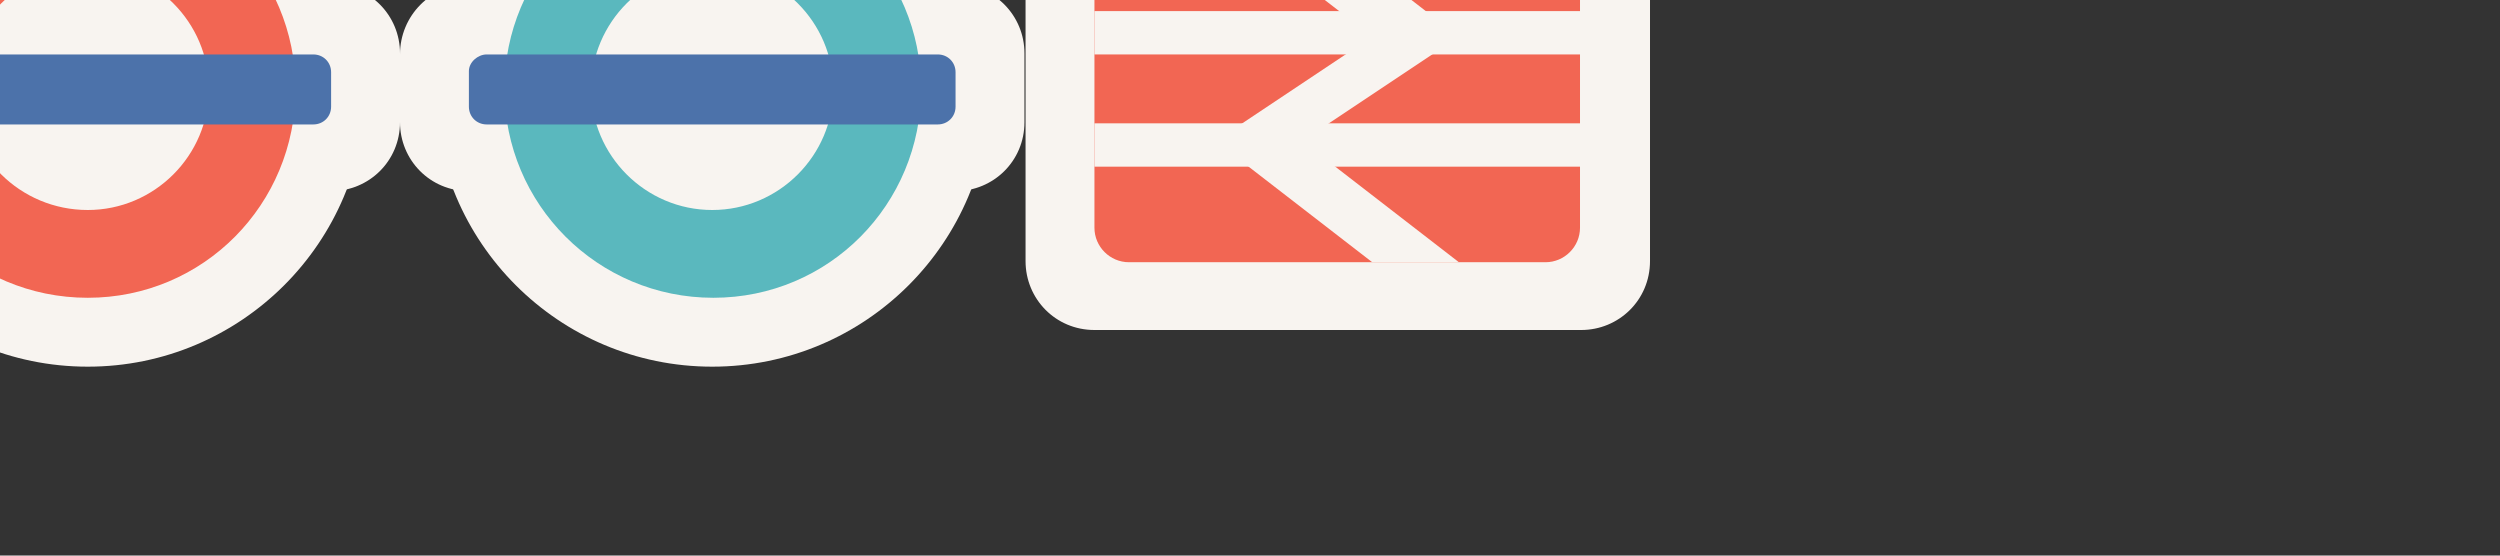 <?xml version="1.0" encoding="utf-8"?>
<!-- Generator: Adobe Illustrator 18.0.0, SVG Export Plug-In . SVG Version: 6.00 Build 0)  -->
<!DOCTYPE svg PUBLIC "-//W3C//DTD SVG 1.1//EN" "http://www.w3.org/Graphics/SVG/1.1/DTD/svg11.dtd">
<svg version="1.1" id="Layer_1" xmlns="http://www.w3.org/2000/svg" xmlns:xlink="http://www.w3.org/1999/xlink" x="0px" y="0px"
	 viewBox="0 0 225 50" enable-background="new 0 0 225 50" xml:space="preserve">
<rect x="0" y="0" width="225" height="50" fill="#333333" stroke="none"/>
<path fill="#F8F4F0" d="M-23.4,8c0,13.8-11.2,25-25,25s-25-11.2-25-25s11.2-25,25-25S-23.4-5.8-23.4,8"/>
<path fill="#F8F4F0" d="M-70.2-1.4h43.8c3.5,0,6.2,2.8,6.2,6.2V11c0,3.5-2.8,6.2-6.2,6.2h-43.8c-3.5,0-6.2-2.8-6.2-6.2V4.9
	C-76.5,1.4-73.7-1.4-70.2-1.4"/>
<path opacity="0.7" fill="#FF9701" enable-background="new    " d="M-48.4-10.8c-10.4,0-18.8,8.4-18.8,18.8s8.4,18.8,18.8,18.8
	S-29.6,18.4-29.6,8S-38-10.8-48.4-10.8 M-48.4-2.9c6,0,10.9,4.9,10.9,10.9s-4.9,10.9-10.9,10.9S-59.3,14-59.3,8
	C-59.3,2-54.4-2.9-48.4-2.9"/>
<path fill="#4C72AA" d="M-68.7,4.9h40.6c0.9,0,1.6,0.7,1.6,1.6v3.1c0,0.9-0.7,1.6-1.6,1.6h-40.6c-0.9,0-1.6-0.7-1.6-1.6V6.4
	C-70.2,5.6-69.5,4.9-68.7,4.9"/>
<path fill="#F8F4F0" d="M-79.4,8c0,13.8-11.2,25-25,25s-25-11.2-25-25s11.2-25,25-25S-79.4-5.8-79.4,8"/>
<path fill="#F8F4F0" d="M-126.2-1.4h43.8c3.5,0,6.2,2.8,6.2,6.2V11c0,3.5-2.8,6.2-6.2,6.2h-43.8c-3.5,0-6.2-2.8-6.2-6.2V4.9
	C-132.5,1.4-129.7-1.4-126.2-1.4"/>
<path fill="#4C72AA" d="M-104.4-10.8c-10.4,0-18.8,8.4-18.8,18.8s8.4,18.8,18.8,18.8S-85.6,18.4-85.6,8S-94-10.8-104.4-10.8
	 M-104.4-2.9c6,0,10.9,4.9,10.9,10.9s-4.9,10.9-10.9,10.9S-115.3,14-115.3,8S-110.4-2.9-104.4-2.9"/>
<path fill="#4C72AA" d="M-124.7,4.9h40.6c0.9,0,1.6,0.7,1.6,1.6v3.1c0,0.9-0.7,1.6-1.6,1.6h-40.6c-0.9,0-1.6-0.7-1.6-1.6V6.4
	C-126.2,5.6-125.5,4.9-124.7,4.9"/>
<path fill="#F8F4F0" d="M32.9,8c0,13.8-11.2,25-25,25s-25-11.2-25-25s11.2-25,25-25S32.9-5.8,32.9,8"/>
<path fill="#F8F4F0" d="M-14-1.4h43.8c3.5,0,6.2,2.8,6.2,6.2V11c0,3.5-2.8,6.2-6.2,6.2H-14c-3.5,0-6.2-2.8-6.2-6.2V4.9
	C-20.2,1.4-17.5-1.4-14-1.4"/>
<path opacity="0.7" fill="#F02A10" enable-background="new    " d="M7.9-10.8C-2.5-10.8-10.9-2.4-10.9,8s8.4,18.8,18.8,18.8
	S26.6,18.4,26.6,8S18.2-10.8,7.9-10.8 M7.9-2.9c6,0,10.9,4.9,10.9,10.9S13.9,18.9,7.9,18.9c-6.1,0-11-4.9-11-10.9S1.8-2.9,7.9-2.9"
	/>
<path fill="#4C72AA" d="M-12.4,4.9h40.6c0.9,0,1.6,0.7,1.6,1.6v3.1c0,0.9-0.7,1.6-1.6,1.6h-40.6c-0.9,0-1.6-0.7-1.6-1.6V6.4
	C-14,5.6-13.3,4.9-12.4,4.9"/>
<path fill="#F8F4F0" d="M98.5-13.9h43.8c3.5,0,6.2,2.8,6.2,6.2v31.2c0,3.5-2.8,6.2-6.2,6.2H98.5c-3.5,0-6.2-2.8-6.2-6.2V-7.6
	C92.2-11.1,95-13.9,98.5-13.9"/>
<path opacity="0.7" fill="#F02A10" enable-background="new    " d="M101.6-7.6h37.5c1.7,0,3.1,1.4,3.1,3.1v25c0,1.7-1.4,3.1-3.1,3.1
	h-37.5c-1.7,0-3.1-1.4-3.1-3.1v-25C98.5-6.2,99.9-7.6,101.6-7.6"/>
<rect x="98.5" y="1" fill="#F8F4F0" width="43.8" height="3.9"/>
<rect x="98.5" y="11.1" fill="#F8F4F0" width="43.8" height="3.9"/>
<polygon fill="#F8F4F0" points="109.4,-7.6 123.5,3.3 109.4,12.7 123.5,23.6 131.3,23.6 117.2,12.7 131.3,3.3 117.2,-7.6 "/>
<path fill="#F8F4F0" d="M89.1,8c0,13.8-11.2,25-25,25s-25-11.2-25-25s11.2-25,25-25S89.1-5.8,89.1,8"/>
<path fill="#F8F4F0" d="M42.2-1.4H86c3.5,0,6.2,2.8,6.2,6.2V11c0,3.5-2.8,6.2-6.2,6.2H42.2c-3.5,0-6.2-2.8-6.2-6.2V4.9
	C36,1.4,38.8-1.4,42.2-1.4"/>
<path opacity="0.7" fill="#189FA8" enable-background="new    " d="M64.1-10.8C53.8-10.8,45.4-2.4,45.4,8s8.4,18.8,18.8,18.8
	S82.9,18.4,82.9,8S74.5-10.8,64.1-10.8 M64.1-2.9C70.1-2.9,75,2,75,8s-4.9,10.9-10.9,10.9S53.2,14,53.2,8C53.2,2,58.1-2.9,64.1-2.9"
	/>
<path fill="#4C72AA" d="M43.8,4.9h40.6c0.9,0,1.6,0.7,1.6,1.6v3.1c0,0.9-0.7,1.6-1.6,1.6H43.8c-0.9,0-1.6-0.7-1.6-1.6V6.4
	C42.2,5.6,43,4.9,43.8,4.9"/>
</svg>
